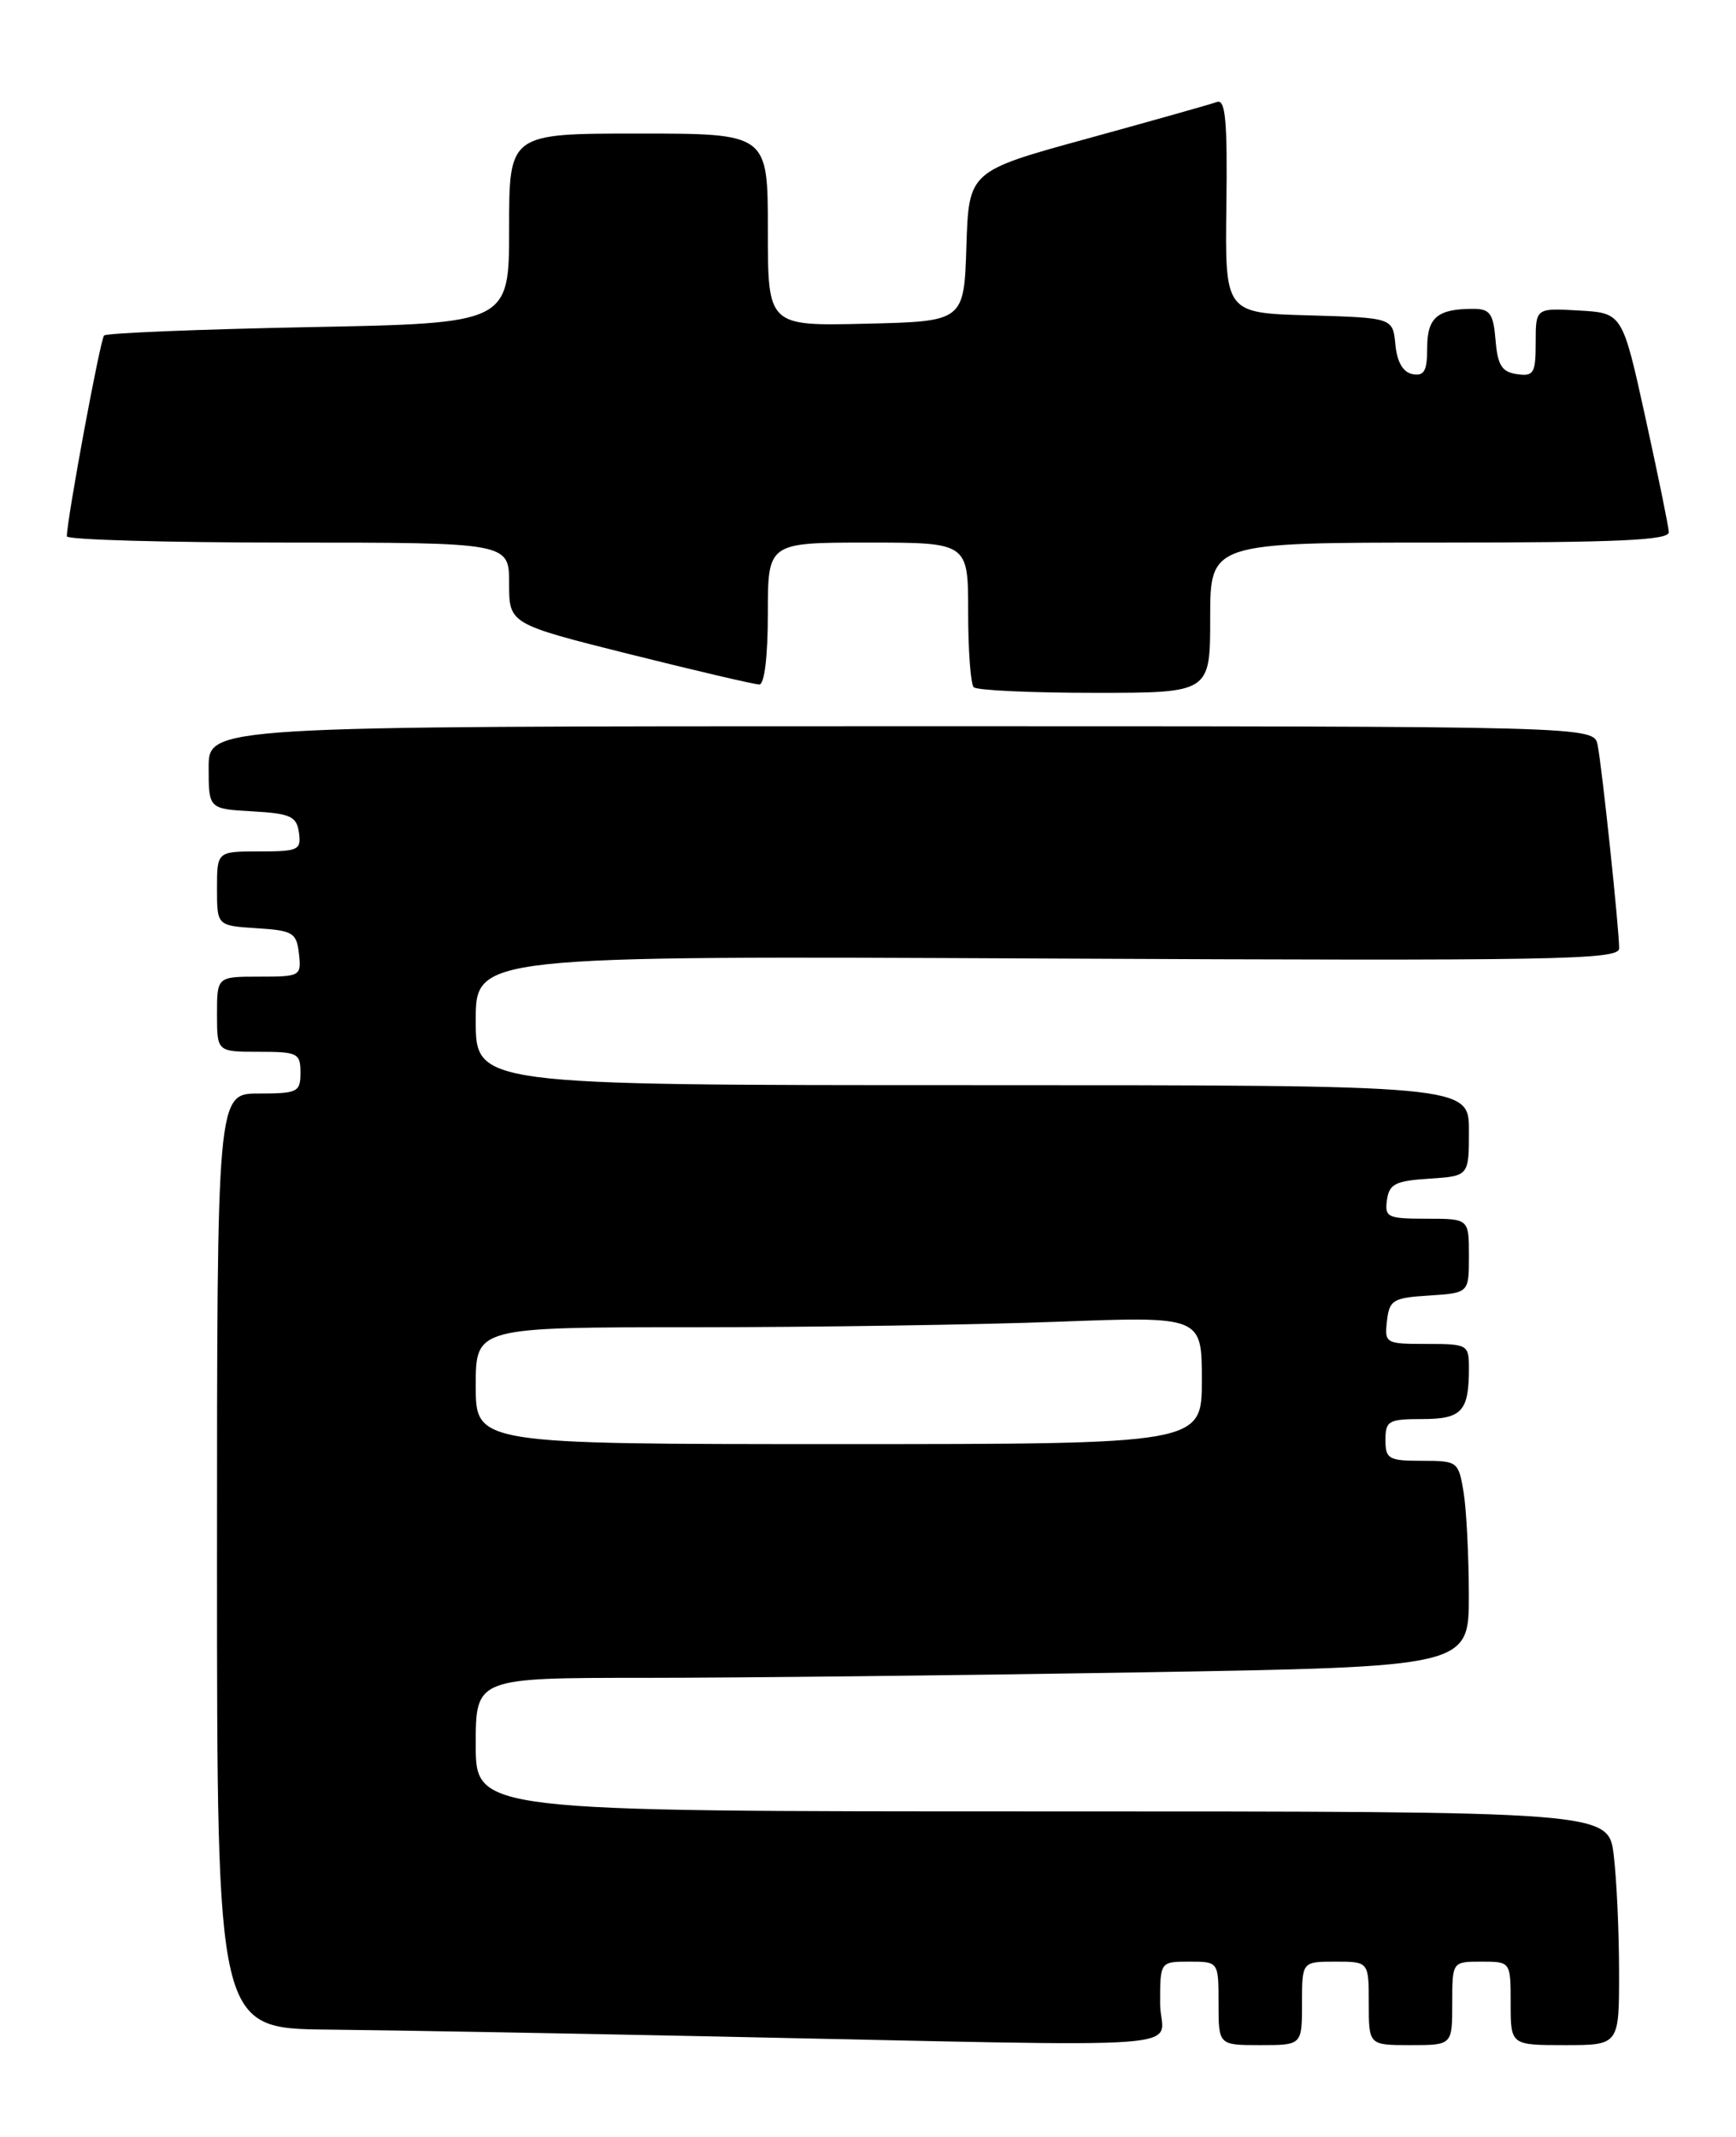 <?xml version="1.0" encoding="UTF-8" standalone="no"?>
<!DOCTYPE svg PUBLIC "-//W3C//DTD SVG 1.1//EN" "http://www.w3.org/Graphics/SVG/1.1/DTD/svg11.dtd" >
<svg xmlns="http://www.w3.org/2000/svg" xmlns:xlink="http://www.w3.org/1999/xlink" version="1.1" viewBox="0 0 208 256">
 <g >
 <path fill="currentColor"
d=" M 139.00 240.00 C 139.00 235.00 139.00 235.00 142.50 235.00 C 146.00 235.00 146.00 235.00 146.00 240.00 C 146.00 245.00 146.00 245.00 151.00 245.00 C 156.00 245.00 156.00 245.00 156.00 240.00 C 156.00 235.00 156.00 235.00 160.00 235.00 C 164.00 235.00 164.00 235.00 164.00 240.00 C 164.00 245.00 164.00 245.00 169.00 245.00 C 174.00 245.00 174.00 245.00 174.00 240.00 C 174.00 235.00 174.00 235.00 177.50 235.00 C 181.00 235.00 181.00 235.00 181.00 240.00 C 181.00 245.00 181.00 245.00 187.50 245.00 C 194.00 245.00 194.00 245.00 193.99 236.25 C 193.99 231.44 193.70 225.14 193.35 222.25 C 192.72 217.00 192.72 217.00 124.86 217.00 C 57.00 217.00 57.00 217.00 57.00 209.00 C 57.00 201.00 57.00 201.00 77.34 201.00 C 88.52 201.00 115.30 200.70 136.84 200.34 C 176.00 199.68 176.00 199.68 175.99 191.09 C 175.98 186.36 175.70 180.81 175.36 178.75 C 174.75 175.08 174.64 175.00 170.37 175.00 C 166.38 175.00 166.00 174.79 166.00 172.50 C 166.00 170.21 166.37 170.00 170.39 170.00 C 175.15 170.00 176.00 169.08 176.00 163.92 C 176.00 161.08 175.86 161.00 170.93 161.00 C 166.00 161.00 165.88 160.93 166.18 158.25 C 166.47 155.73 166.90 155.47 171.25 155.20 C 176.00 154.89 176.00 154.89 176.00 150.45 C 176.00 146.00 176.00 146.00 170.93 146.00 C 166.25 146.00 165.89 145.83 166.18 143.75 C 166.45 141.83 167.20 141.46 171.25 141.20 C 176.00 140.89 176.00 140.89 176.00 135.45 C 176.00 130.00 176.00 130.00 116.50 130.00 C 57.00 130.00 57.00 130.00 57.00 122.25 C 57.00 114.50 57.00 114.50 125.50 114.83 C 186.70 115.12 194.00 114.99 194.00 113.61 C 194.00 111.29 191.94 91.82 191.42 89.25 C 190.96 87.00 190.96 87.00 107.98 87.00 C 25.00 87.00 25.00 87.00 25.00 91.95 C 25.00 96.90 25.00 96.90 30.25 97.20 C 34.82 97.46 35.54 97.79 35.82 99.75 C 36.11 101.83 35.75 102.00 31.07 102.00 C 26.00 102.00 26.00 102.00 26.00 106.45 C 26.00 110.89 26.00 110.89 30.75 111.20 C 35.10 111.47 35.53 111.73 35.82 114.25 C 36.12 116.93 36.00 117.00 31.07 117.00 C 26.00 117.00 26.00 117.00 26.00 121.50 C 26.00 126.00 26.00 126.00 31.00 126.00 C 35.67 126.00 36.00 126.17 36.00 128.50 C 36.00 130.83 35.67 131.00 31.00 131.00 C 26.00 131.00 26.00 131.00 26.00 187.00 C 26.00 243.00 26.00 243.00 39.25 243.14 C 46.54 243.21 67.12 243.58 85.00 243.95 C 146.09 245.21 139.00 245.73 139.00 240.00 Z  M 145.00 74.00 C 145.00 65.00 145.00 65.00 172.50 65.00 C 193.86 65.00 199.99 64.72 199.95 63.75 C 199.92 63.06 198.65 56.88 197.14 50.00 C 194.39 37.50 194.39 37.50 189.19 37.20 C 184.00 36.90 184.00 36.90 184.00 41.02 C 184.00 44.72 183.77 45.11 181.75 44.82 C 179.94 44.56 179.44 43.76 179.19 40.75 C 178.93 37.56 178.52 37.00 176.52 37.00 C 172.22 37.00 171.00 38.03 171.00 41.68 C 171.00 44.44 170.64 45.08 169.25 44.82 C 168.10 44.60 167.39 43.38 167.19 41.28 C 166.88 38.07 166.88 38.07 156.82 37.78 C 146.77 37.50 146.77 37.50 146.94 24.62 C 147.07 14.42 146.83 11.84 145.80 12.22 C 145.09 12.48 138.11 14.45 130.29 16.60 C 116.08 20.50 116.08 20.50 115.79 29.50 C 115.50 38.50 115.50 38.50 103.75 38.78 C 92.00 39.06 92.00 39.06 92.00 27.53 C 92.00 16.00 92.00 16.00 76.50 16.00 C 61.00 16.00 61.00 16.00 61.00 27.37 C 61.00 38.73 61.00 38.73 37.01 39.19 C 23.81 39.45 12.77 39.90 12.47 40.19 C 12.01 40.66 8.03 62.12 8.01 64.25 C 8.00 64.66 19.92 65.00 34.50 65.00 C 61.00 65.00 61.00 65.00 61.00 69.88 C 61.00 74.75 61.00 74.75 75.48 78.38 C 83.44 80.37 90.41 82.00 90.98 82.00 C 91.59 82.00 92.00 78.63 92.00 73.50 C 92.00 65.00 92.00 65.00 104.00 65.00 C 116.00 65.00 116.00 65.00 116.00 73.33 C 116.00 77.92 116.30 81.97 116.67 82.33 C 117.03 82.70 123.56 83.00 131.17 83.00 C 145.00 83.00 145.00 83.00 145.00 74.00 Z  M 57.00 166.00 C 57.00 159.00 57.00 159.00 83.25 159.00 C 97.69 159.00 117.26 158.70 126.75 158.34 C 144.00 157.69 144.00 157.69 144.00 165.34 C 144.00 173.00 144.00 173.00 100.50 173.00 C 57.00 173.00 57.00 173.00 57.00 166.00 Z "/>
</g>
</svg>